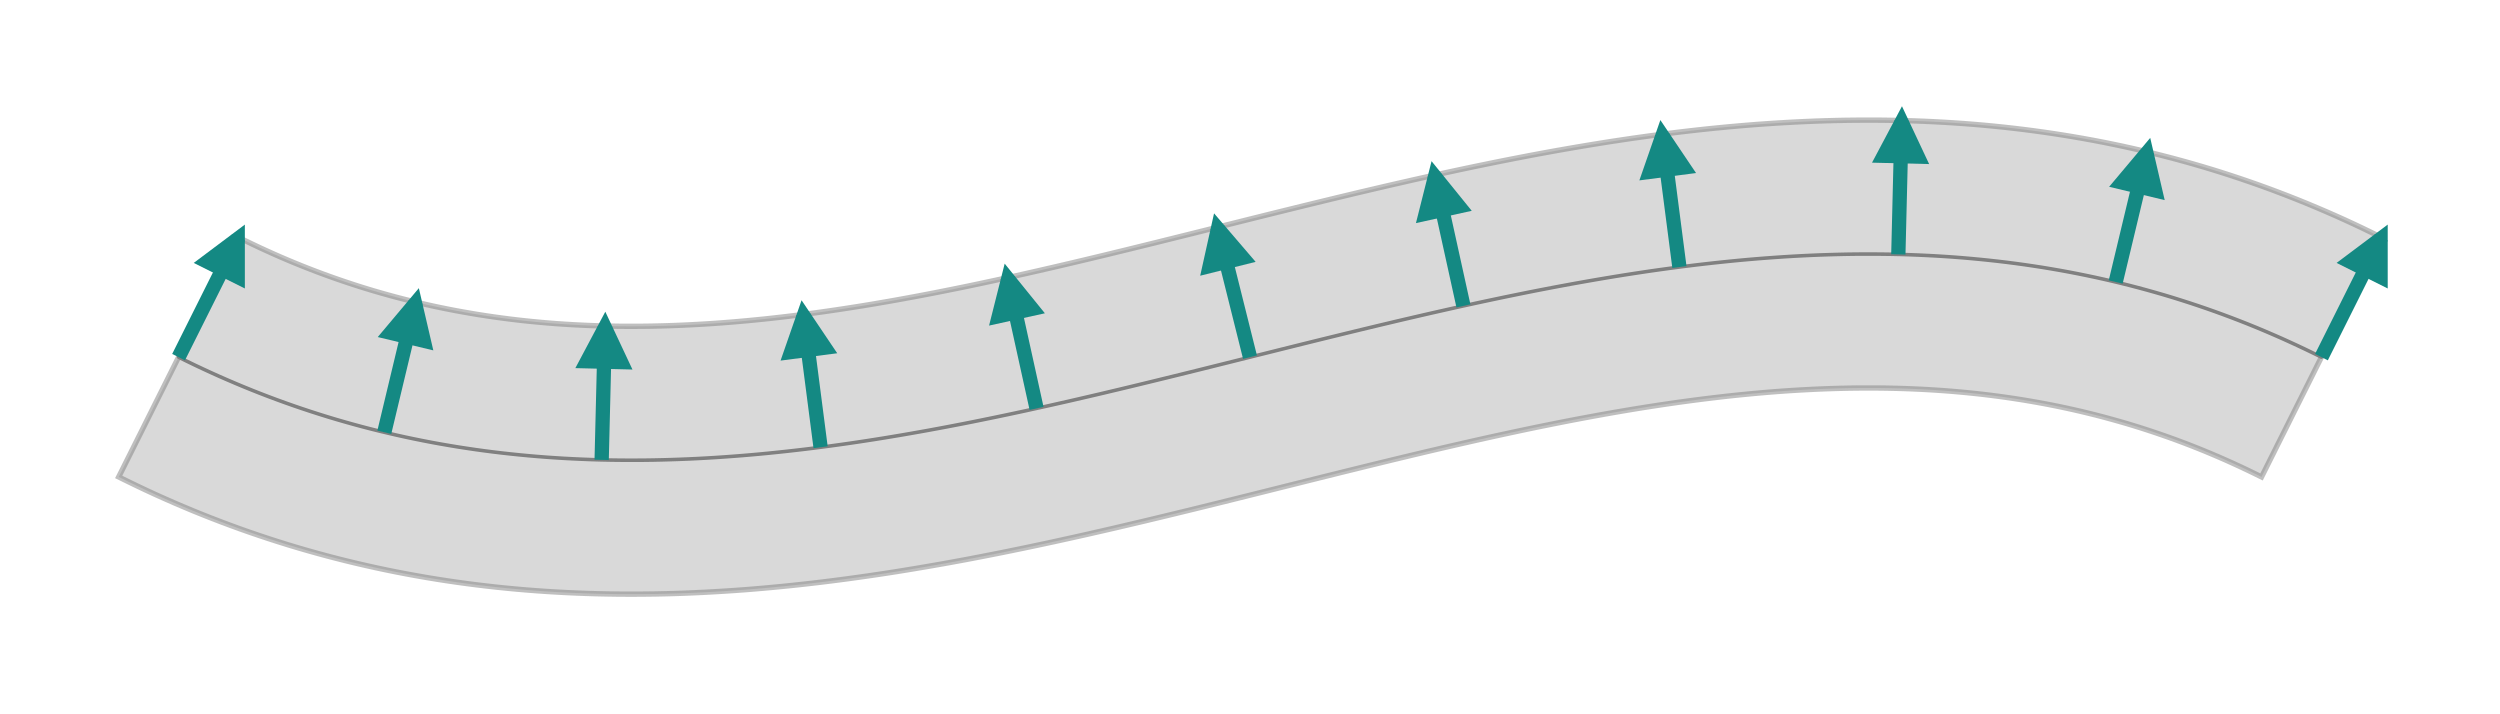 <?xml version="1.0" encoding="utf-8" ?>
<svg xmlns="http://www.w3.org/2000/svg" xmlns:ev="http://www.w3.org/2001/xml-events" xmlns:xlink="http://www.w3.org/1999/xlink" baseProfile="full" height="40mm" version="1.1" viewBox="0,0,140,40" width="140mm">
    <defs>
        <style type="text/css"><![CDATA[
.stitch_line {
    stroke-width: 0.3;
    stroke-linejoin: round;
    stroke-linecap: round;
    fill: none;
}
.path_center_line {
    fill: none;
    stroke:#808080;
    stroke-width: 0.2;
    stroke-linejoin: round;
    stroke-linecap: round;
}
.path_contour {
    fill: #808080;
    fill-opacity: 0.3;
    stroke: #808080;
    stroke-opacity: 0.5;
    stroke-width: 0.3;
}
.text{
    text-anchor: middle;
    dominant-baseline: middle;
    font-family: sans-serif;
    font-size: 1.5mm;
}
.smalltext{
    text-anchor: middle;
    dominant-baseline: middle;
    font-family: sans-serif;
    font-size: 1mm;
}
.line_0 {
    fill: none;
    stroke:#148983;
    stroke-width:0.8;
    marker-end:url(#triangle_line_0);
}]]></style>
        <marker id="triangle_line_0" markerHeight="4" markerWidth="4" orient="auto" refX="3.0" refY="2.0">
            <path d="M 0,0 L 4,2.0 L 0,4 z" fill="#148983"/>
        </marker>
    </defs>
    <g>
        <g transform="translate(70.0,20.0)">
            <g>
                <path class="path_contour" d="M -56.646, -6.708  L -56.258, -6.517  L -55.869, -6.329  L -55.479, -6.144  L -55.087, -5.964  L -54.694, -5.787  L -54.300, -5.613  L -53.904, -5.444  L -53.507, -5.278  L -53.108, -5.116  L -52.709, -4.958  L -52.308, -4.804  L -51.906, -4.654  L -51.502, -4.507  L -51.097, -4.364  L -50.691, -4.225  L -50.284, -4.090  L -49.875, -3.958  L -49.466, -3.831  L -49.055, -3.707  L -48.642, -3.588  L -48.229, -3.472  L -47.814, -3.359  L -47.399, -3.251  L -46.982, -3.147  L -46.564, -3.046  L -46.144, -2.949  L -45.724, -2.856  L -45.302, -2.767  L -44.880, -2.682  L -44.456, -2.600  L -44.031, -2.523  L -43.605, -2.449  L -43.178, -2.378  L -42.750, -2.312  L -42.321, -2.249  L -41.891, -2.190  L -41.459, -2.134  L -41.027, -2.082  L -40.594, -2.034  L -40.160, -1.990  L -39.725, -1.949  L -39.289, -1.911  L -38.852, -1.877  L -38.414, -1.847  L -37.975, -1.820  L -37.535, -1.797  L -37.095, -1.777  L -36.653, -1.760  L -36.211, -1.747  L -35.768, -1.737  L -35.324, -1.730  L -34.879, -1.727  L -34.433, -1.727  L -33.987, -1.730  L -33.540, -1.736  L -33.092, -1.746  L -32.643, -1.758  L -32.194, -1.774  L -31.744, -1.792  L -31.293, -1.814  L -30.842, -1.838  L -30.390, -1.865  L -29.937, -1.895  L -29.484, -1.928  L -29.030, -1.964  L -28.575, -2.003  L -28.120, -2.044  L -27.665, -2.088  L -27.208, -2.134  L -26.751, -2.183  L -26.294, -2.235  L -25.836, -2.289  L -25.377, -2.345  L -24.918, -2.404  L -24.459, -2.465  L -23.999, -2.528  L -23.538, -2.594  L -23.077, -2.662  L -22.615, -2.732  L -22.153, -2.804  L -21.690, -2.878  L -21.227, -2.954  L -20.764, -3.033  L -20.300, -3.113  L -19.835, -3.195  L -19.370, -3.279  L -18.905, -3.365  L -18.439, -3.452  L -17.972, -3.541  L -17.506, -3.632  L -17.038, -3.725  L -16.570, -3.819  L -16.102, -3.914  L -15.633, -4.011  L -15.164, -4.110  L -14.695, -4.210  L -14.225, -4.311  L -13.754, -4.414  L -13.283, -4.517  L -12.811, -4.622  L -12.339, -4.729  L -11.867, -4.836  L -11.394, -4.945  L -10.920, -5.054  L -10.446, -5.165  L -9.972, -5.276  L -9.497, -5.389  L -9.021, -5.502  L -8.545, -5.616  L -8.068, -5.731  L -7.591, -5.847  L -7.113, -5.963  L -6.635, -6.080  L -6.156, -6.198  L -5.677, -6.316  L -5.197, -6.434  L -4.716, -6.554  L -4.235, -6.673  L -3.753, -6.793  L -3.270, -6.913  L -2.787, -7.034  L -2.303, -7.155  L -1.819, -7.276  L -1.334, -7.397  L -0.848, -7.519  L -0.362, -7.640  L 0.126, -7.762  L 0.613, -7.883  L 1.102, -8.005  L 1.592, -8.126  L 2.082, -8.247  L 2.573, -8.368  L 3.064, -8.489  L 3.557, -8.609  L 4.050, -8.729  L 4.544, -8.849  L 5.039, -8.968  L 5.535, -9.087  L 6.031, -9.206  L 6.529, -9.323  L 7.027, -9.440  L 7.526, -9.557  L 8.027, -9.673  L 8.528, -9.787  L 9.030, -9.902  L 9.533, -10.015  L 10.037, -10.127  L 10.541, -10.238  L 11.047, -10.349  L 11.554, -10.458  L 12.062, -10.566  L 12.571, -10.673  L 13.081, -10.778  L 13.592, -10.883  L 14.104, -10.986  L 14.617, -11.087  L 15.131, -11.187  L 15.646, -11.286  L 16.162, -11.383  L 16.680, -11.478  L 17.198, -11.572  L 17.718, -11.663  L 18.239, -11.753  L 18.761, -11.841  L 19.284, -11.927  L 19.808, -12.012  L 20.333, -12.094  L 20.860, -12.173  L 21.387, -12.251  L 21.916, -12.326  L 22.446, -12.399  L 22.977, -12.470  L 23.509, -12.538  L 24.043, -12.604  L 24.577, -12.667  L 25.113, -12.727  L 25.650, -12.785  L 26.187, -12.839  L 26.727, -12.891  L 27.267, -12.940  L 27.808, -12.986  L 28.350, -13.029  L 28.894, -13.068  L 29.438, -13.104  L 29.984, -13.137  L 30.530, -13.167  L 31.078, -13.193  L 31.626, -13.216  L 32.176, -13.235  L 32.726, -13.250  L 33.278, -13.262  L 33.830, -13.269  L 34.383, -13.273  L 34.937, -13.273  L 35.491, -13.269  L 36.047, -13.260  L 36.603, -13.248  L 37.159, -13.231  L 37.716, -13.210  L 38.274, -13.185  L 38.832, -13.155  L 39.391, -13.121  L 39.950, -13.082  L 40.509, -13.039  L 41.069, -12.991  L 41.629, -12.938  L 42.189, -12.881  L 42.749, -12.818  L 43.309, -12.751  L 43.869, -12.679  L 44.429, -12.602  L 44.989, -12.520  L 45.548, -12.433  L 46.107, -12.341  L 46.666, -12.244  L 47.224, -12.142  L 47.782, -12.035  L 48.339, -11.922  L 48.895, -11.805  L 49.450, -11.682  L 50.005, -11.554  L 50.558, -11.421  L 51.111, -11.282  L 51.662, -11.139  L 52.212, -10.990  L 52.761, -10.836  L 53.309, -10.677  L 53.855, -10.513  L 54.399, -10.343  L 54.942, -10.169  L 55.483, -9.989  L 56.023, -9.804  L 56.560, -9.615  L 57.096, -9.420  L 57.630, -9.220  L 58.162, -9.015  L 58.691, -8.806  L 59.219, -8.592  L 59.744, -8.372  L 60.267, -8.148  L 60.788, -7.920  L 61.306, -7.687  L 61.822, -7.449  L 62.335, -7.206  L 62.846, -6.959  L 63.354, -6.708  L 63.130, -6.261  L 62.907, -5.814  L 62.683, -5.367  L 62.460, -4.919  L 62.236, -4.472  L 62.012, -4.025  L 61.789, -3.578  L 61.565, -3.130  L 61.342, -2.683  L 61.118, -2.236  L 60.894, -1.789  L 60.671, -1.342  L 60.447, -0.894  L 60.224, -0.447  L 60.000, 0.000  L 59.776, 0.447  L 59.553, 0.894  L 59.329, 1.342  L 59.106, 1.789  L 58.882, 2.236  L 58.658, 2.683  L 58.435, 3.130  L 58.211, 3.578  L 57.988, 4.025  L 57.764, 4.472  L 57.540, 4.919  L 57.317, 5.367  L 57.093, 5.814  L 56.870, 6.261  L 56.646, 6.708  L 56.258, 6.517  L 55.869, 6.329  L 55.479, 6.144  L 55.087, 5.964  L 54.694, 5.787  L 54.300, 5.613  L 53.904, 5.444  L 53.507, 5.278  L 53.108, 5.116  L 52.709, 4.958  L 52.308, 4.804  L 51.906, 4.654  L 51.502, 4.507  L 51.097, 4.364  L 50.691, 4.225  L 50.284, 4.090  L 49.875, 3.958  L 49.466, 3.831  L 49.055, 3.707  L 48.642, 3.588  L 48.229, 3.472  L 47.814, 3.359  L 47.399, 3.251  L 46.982, 3.147  L 46.564, 3.046  L 46.144, 2.949  L 45.724, 2.856  L 45.302, 2.767  L 44.880, 2.682  L 44.456, 2.600  L 44.031, 2.523  L 43.605, 2.449  L 43.178, 2.378  L 42.750, 2.312  L 42.321, 2.249  L 41.891, 2.190  L 41.459, 2.134  L 41.027, 2.082  L 40.594, 2.034  L 40.160, 1.990  L 39.725, 1.949  L 39.289, 1.911  L 38.852, 1.877  L 38.414, 1.847  L 37.975, 1.820  L 37.535, 1.797  L 37.095, 1.777  L 36.653, 1.760  L 36.211, 1.747  L 35.768, 1.737  L 35.324, 1.730  L 34.879, 1.727  L 34.433, 1.727  L 33.987, 1.730  L 33.540, 1.736  L 33.092, 1.746  L 32.643, 1.758  L 32.194, 1.774  L 31.744, 1.792  L 31.293, 1.814  L 30.842, 1.838  L 30.390, 1.865  L 29.937, 1.895  L 29.484, 1.928  L 29.030, 1.964  L 28.575, 2.003  L 28.120, 2.044  L 27.665, 2.088  L 27.208, 2.134  L 26.751, 2.183  L 26.294, 2.235  L 25.836, 2.289  L 25.377, 2.345  L 24.918, 2.404  L 24.459, 2.465  L 23.999, 2.528  L 23.538, 2.594  L 23.077, 2.662  L 22.615, 2.732  L 22.153, 2.804  L 21.690, 2.878  L 21.227, 2.954  L 20.764, 3.033  L 20.300, 3.113  L 19.835, 3.195  L 19.370, 3.279  L 18.905, 3.365  L 18.439, 3.452  L 17.972, 3.541  L 17.506, 3.632  L 17.038, 3.725  L 16.570, 3.819  L 16.102, 3.914  L 15.633, 4.011  L 15.164, 4.110  L 14.695, 4.210  L 14.225, 4.311  L 13.754, 4.414  L 13.283, 4.517  L 12.811, 4.622  L 12.339, 4.729  L 11.867, 4.836  L 11.394, 4.945  L 10.920, 5.054  L 10.446, 5.165  L 9.972, 5.276  L 9.497, 5.389  L 9.021, 5.502  L 8.545, 5.616  L 8.068, 5.731  L 7.591, 5.847  L 7.113, 5.963  L 6.635, 6.080  L 6.156, 6.198  L 5.677, 6.316  L 5.197, 6.434  L 4.716, 6.554  L 4.235, 6.673  L 3.753, 6.793  L 3.270, 6.913  L 2.787, 7.034  L 2.303, 7.155  L 1.819, 7.276  L 1.334, 7.397  L 0.848, 7.519  L 0.362, 7.640  L -0.126, 7.762  L -0.613, 7.883  L -1.102, 8.005  L -1.592, 8.126  L -2.082, 8.247  L -2.573, 8.368  L -3.064, 8.489  L -3.557, 8.609  L -4.050, 8.729  L -4.544, 8.849  L -5.039, 8.968  L -5.535, 9.087  L -6.031, 9.206  L -6.529, 9.323  L -7.027, 9.440  L -7.526, 9.557  L -8.027, 9.673  L -8.528, 9.787  L -9.030, 9.902  L -9.533, 10.015  L -10.037, 10.127  L -10.541, 10.238  L -11.047, 10.349  L -11.554, 10.458  L -12.062, 10.566  L -12.571, 10.673  L -13.081, 10.778  L -13.592, 10.883  L -14.104, 10.986  L -14.617, 11.087  L -15.131, 11.187  L -15.646, 11.286  L -16.162, 11.383  L -16.680, 11.478  L -17.198, 11.572  L -17.718, 11.663  L -18.239, 11.753  L -18.761, 11.841  L -19.284, 11.927  L -19.808, 12.012  L -20.333, 12.094  L -20.860, 12.173  L -21.387, 12.251  L -21.916, 12.326  L -22.446, 12.399  L -22.977, 12.470  L -23.509, 12.538  L -24.043, 12.604  L -24.577, 12.667  L -25.113, 12.727  L -25.650, 12.785  L -26.187, 12.839  L -26.727, 12.891  L -27.267, 12.940  L -27.808, 12.986  L -28.350, 13.029  L -28.894, 13.068  L -29.438, 13.104  L -29.984, 13.137  L -30.530, 13.167  L -31.078, 13.193  L -31.626, 13.216  L -32.176, 13.235  L -32.726, 13.250  L -33.278, 13.262  L -33.830, 13.269  L -34.383, 13.273  L -34.937, 13.273  L -35.491, 13.269  L -36.047, 13.260  L -36.603, 13.248  L -37.159, 13.231  L -37.716, 13.210  L -38.274, 13.185  L -38.832, 13.155  L -39.391, 13.121  L -39.950, 13.082  L -40.509, 13.039  L -41.069, 12.991  L -41.629, 12.938  L -42.189, 12.881  L -42.749, 12.818  L -43.309, 12.751  L -43.869, 12.679  L -44.429, 12.602  L -44.989, 12.520  L -45.548, 12.433  L -46.107, 12.341  L -46.666, 12.244  L -47.224, 12.142  L -47.782, 12.035  L -48.339, 11.922  L -48.895, 11.805  L -49.450, 11.682  L -50.005, 11.554  L -50.558, 11.421  L -51.111, 11.282  L -51.662, 11.139  L -52.212, 10.990  L -52.761, 10.836  L -53.309, 10.677  L -53.855, 10.513  L -54.399, 10.343  L -54.942, 10.169  L -55.483, 9.989  L -56.023, 9.804  L -56.560, 9.615  L -57.096, 9.420  L -57.630, 9.220  L -58.162, 9.015  L -58.691, 8.806  L -59.219, 8.592  L -59.744, 8.372  L -60.267, 8.148  L -60.788, 7.920  L -61.306, 7.687  L -61.822, 7.449  L -62.335, 7.206  L -62.846, 6.959  L -63.354, 6.708  L -63.130, 6.261  L -62.907, 5.814  L -62.683, 5.367  L -62.460, 4.919  L -62.236, 4.472  L -62.012, 4.025  L -61.789, 3.578  L -61.565, 3.130  L -61.342, 2.683  L -61.118, 2.236  L -60.894, 1.789  L -60.671, 1.342  L -60.447, 0.894  L -60.224, 0.447  L -60.000, 0.000  L -59.776, -0.447  L -59.553, -0.894  L -59.329, -1.342  L -59.106, -1.789  L -58.882, -2.236  L -58.658, -2.683  L -58.435, -3.130  L -58.211, -3.578  L -57.988, -4.025  L -57.764, -4.472  L -57.540, -4.919  L -57.317, -5.367  L -57.093, -5.814  L -56.870, -6.261  L -56.646, -6.708  Z"/>
                <path class="path_center_line" d="M -60.000, 0.000  L -59.552, 0.221  L -59.102, 0.439  L -58.650, 0.652  L -58.197, 0.861  L -57.741, 1.067  L -57.283, 1.267  L -56.824, 1.464  L -56.363, 1.657  L -55.900, 1.845  L -55.435, 2.029  L -54.969, 2.208  L -54.501, 2.383  L -54.031, 2.554  L -53.560, 2.720  L -53.087, 2.882  L -52.613, 3.039  L -52.137, 3.192  L -51.660, 3.341  L -51.182, 3.485  L -50.702, 3.624  L -50.221, 3.759  L -49.738, 3.890  L -49.255, 4.016  L -48.770, 4.137  L -48.284, 4.254  L -47.797, 4.366  L -47.309, 4.474  L -46.821, 4.577  L -46.331, 4.676  L -45.840, 4.771  L -45.349, 4.861  L -44.856, 4.946  L -44.363, 5.028  L -43.869, 5.104  L -43.375, 5.177  L -42.880, 5.245  L -42.384, 5.309  L -41.888, 5.368  L -41.392, 5.423  L -40.894, 5.474  L -40.397, 5.521  L -39.899, 5.564  L -39.401, 5.603  L -38.902, 5.637  L -38.404, 5.668  L -37.905, 5.694  L -37.405, 5.717  L -36.906, 5.736  L -36.407, 5.751  L -35.907, 5.762  L -35.407, 5.769  L -34.908, 5.773  L -34.408, 5.773  L -33.908, 5.770  L -33.409, 5.763  L -32.909, 5.752  L -32.410, 5.738  L -31.910, 5.721  L -31.411, 5.701  L -30.912, 5.677  L -30.413, 5.650  L -29.914, 5.620  L -29.416, 5.586  L -28.917, 5.550  L -28.419, 5.511  L -27.921, 5.469  L -27.423, 5.424  L -26.926, 5.376  L -26.429, 5.325  L -25.932, 5.272  L -25.435, 5.216  L -24.939, 5.158  L -24.443, 5.097  L -23.948, 5.033  L -23.452, 4.967  L -22.957, 4.899  L -22.463, 4.829  L -21.968, 4.756  L -21.474, 4.681  L -20.980, 4.604  L -20.487, 4.525  L -19.994, 4.443  L -19.501, 4.360  L -19.009, 4.275  L -18.517, 4.188  L -18.025, 4.100  L -17.534, 4.009  L -17.042, 3.917  L -16.552, 3.823  L -16.061, 3.728  L -15.571, 3.631  L -15.081, 3.532  L -14.591, 3.432  L -14.102, 3.331  L -13.613, 3.228  L -13.124, 3.124  L -12.636, 3.019  L -12.148, 2.912  L -11.660, 2.805  L -11.172, 2.696  L -10.684, 2.586  L -10.197, 2.476  L -9.710, 2.364  L -9.223, 2.251  L -8.737, 2.138  L -8.250, 2.024  L -7.764, 1.908  L -7.278, 1.793  L -6.792, 1.676  L -6.306, 1.559  L -5.821, 1.441  L -5.335, 1.323  L -4.850, 1.204  L -4.364, 1.085  L -3.879, 0.966  L -3.394, 0.846  L -2.909, 0.726  L -2.424, 0.605  L -1.939, 0.484  L -1.454, 0.363  L -0.970, 0.242  L -0.485, 0.121  L 0.000, 0.000  L 0.485, -0.121  L 0.970, -0.242  L 1.454, -0.363  L 1.939, -0.484  L 2.424, -0.605  L 2.909, -0.726  L 3.394, -0.846  L 3.879, -0.966  L 4.364, -1.085  L 4.850, -1.204  L 5.335, -1.323  L 5.821, -1.441  L 6.306, -1.559  L 6.792, -1.676  L 7.278, -1.793  L 7.764, -1.908  L 8.250, -2.024  L 8.737, -2.138  L 9.223, -2.251  L 9.710, -2.364  L 10.197, -2.476  L 10.684, -2.586  L 11.172, -2.696  L 11.660, -2.805  L 12.148, -2.912  L 12.636, -3.019  L 13.124, -3.124  L 13.613, -3.228  L 14.102, -3.331  L 14.591, -3.432  L 15.081, -3.532  L 15.571, -3.631  L 16.061, -3.728  L 16.552, -3.823  L 17.042, -3.917  L 17.534, -4.009  L 18.025, -4.100  L 18.517, -4.188  L 19.009, -4.275  L 19.501, -4.360  L 19.994, -4.443  L 20.487, -4.525  L 20.980, -4.604  L 21.474, -4.681  L 21.968, -4.756  L 22.463, -4.829  L 22.957, -4.899  L 23.452, -4.967  L 23.948, -5.033  L 24.443, -5.097  L 24.939, -5.158  L 25.435, -5.216  L 25.932, -5.272  L 26.429, -5.325  L 26.926, -5.376  L 27.423, -5.424  L 27.921, -5.469  L 28.419, -5.511  L 28.917, -5.550  L 29.416, -5.586  L 29.914, -5.620  L 30.413, -5.650  L 30.912, -5.677  L 31.411, -5.701  L 31.910, -5.721  L 32.410, -5.738  L 32.909, -5.752  L 33.409, -5.763  L 33.908, -5.770  L 34.408, -5.773  L 34.908, -5.773  L 35.407, -5.769  L 35.907, -5.762  L 36.407, -5.751  L 36.906, -5.736  L 37.405, -5.717  L 37.905, -5.694  L 38.404, -5.668  L 38.902, -5.637  L 39.401, -5.603  L 39.899, -5.564  L 40.397, -5.521  L 40.894, -5.474  L 41.392, -5.423  L 41.888, -5.368  L 42.384, -5.309  L 42.880, -5.245  L 43.375, -5.177  L 43.869, -5.104  L 44.363, -5.028  L 44.856, -4.946  L 45.349, -4.861  L 45.840, -4.771  L 46.331, -4.676  L 46.821, -4.577  L 47.309, -4.474  L 47.797, -4.366  L 48.284, -4.254  L 48.770, -4.137  L 49.255, -4.016  L 49.738, -3.890  L 50.221, -3.759  L 50.702, -3.624  L 51.182, -3.485  L 51.660, -3.341  L 52.137, -3.192  L 52.613, -3.039  L 53.087, -2.882  L 53.560, -2.720  L 54.031, -2.554  L 54.501, -2.383  L 54.969, -2.208  L 55.435, -2.029  L 55.900, -1.845  L 56.363, -1.657  L 56.824, -1.464  L 57.283, -1.267  L 57.741, -1.067  L 58.197, -0.861  L 58.650, -0.652  L 59.102, -0.439  L 59.552, -0.221  L 60.000, 0.000 "/>
            </g>
            <path class="line_0" d="M -60.000, 0.000  L -56.646, -6.708 "/>
            <path class="line_0" d="M -48.479, 4.208  L -46.731, -3.086 "/>
            <path class="line_0" d="M -36.307, 5.753  L -36.122, -1.745 "/>
            <path class="line_0" d="M -24.047, 5.046  L -25.010, -2.392 "/>
            <path class="line_0" d="M -11.952, 2.870  L -13.566, -4.455 "/>
            <path class="line_0" d="M 0.000, 0.000  L -1.819, -7.276 "/>
            <path class="line_0" d="M 11.952, -2.870  L 10.339, -10.194 "/>
            <path class="line_0" d="M 24.047, -5.046  L 23.083, -12.484 "/>
            <path class="line_0" d="M 36.307, -5.753  L 36.491, -13.251 "/>
            <path class="line_0" d="M 48.479, -4.208  L 50.226, -11.501 "/>
            <path class="line_0" d="M 60.000, 0.000  L 63.354, -6.708 "/>
        </g>
    </g>
</svg>
